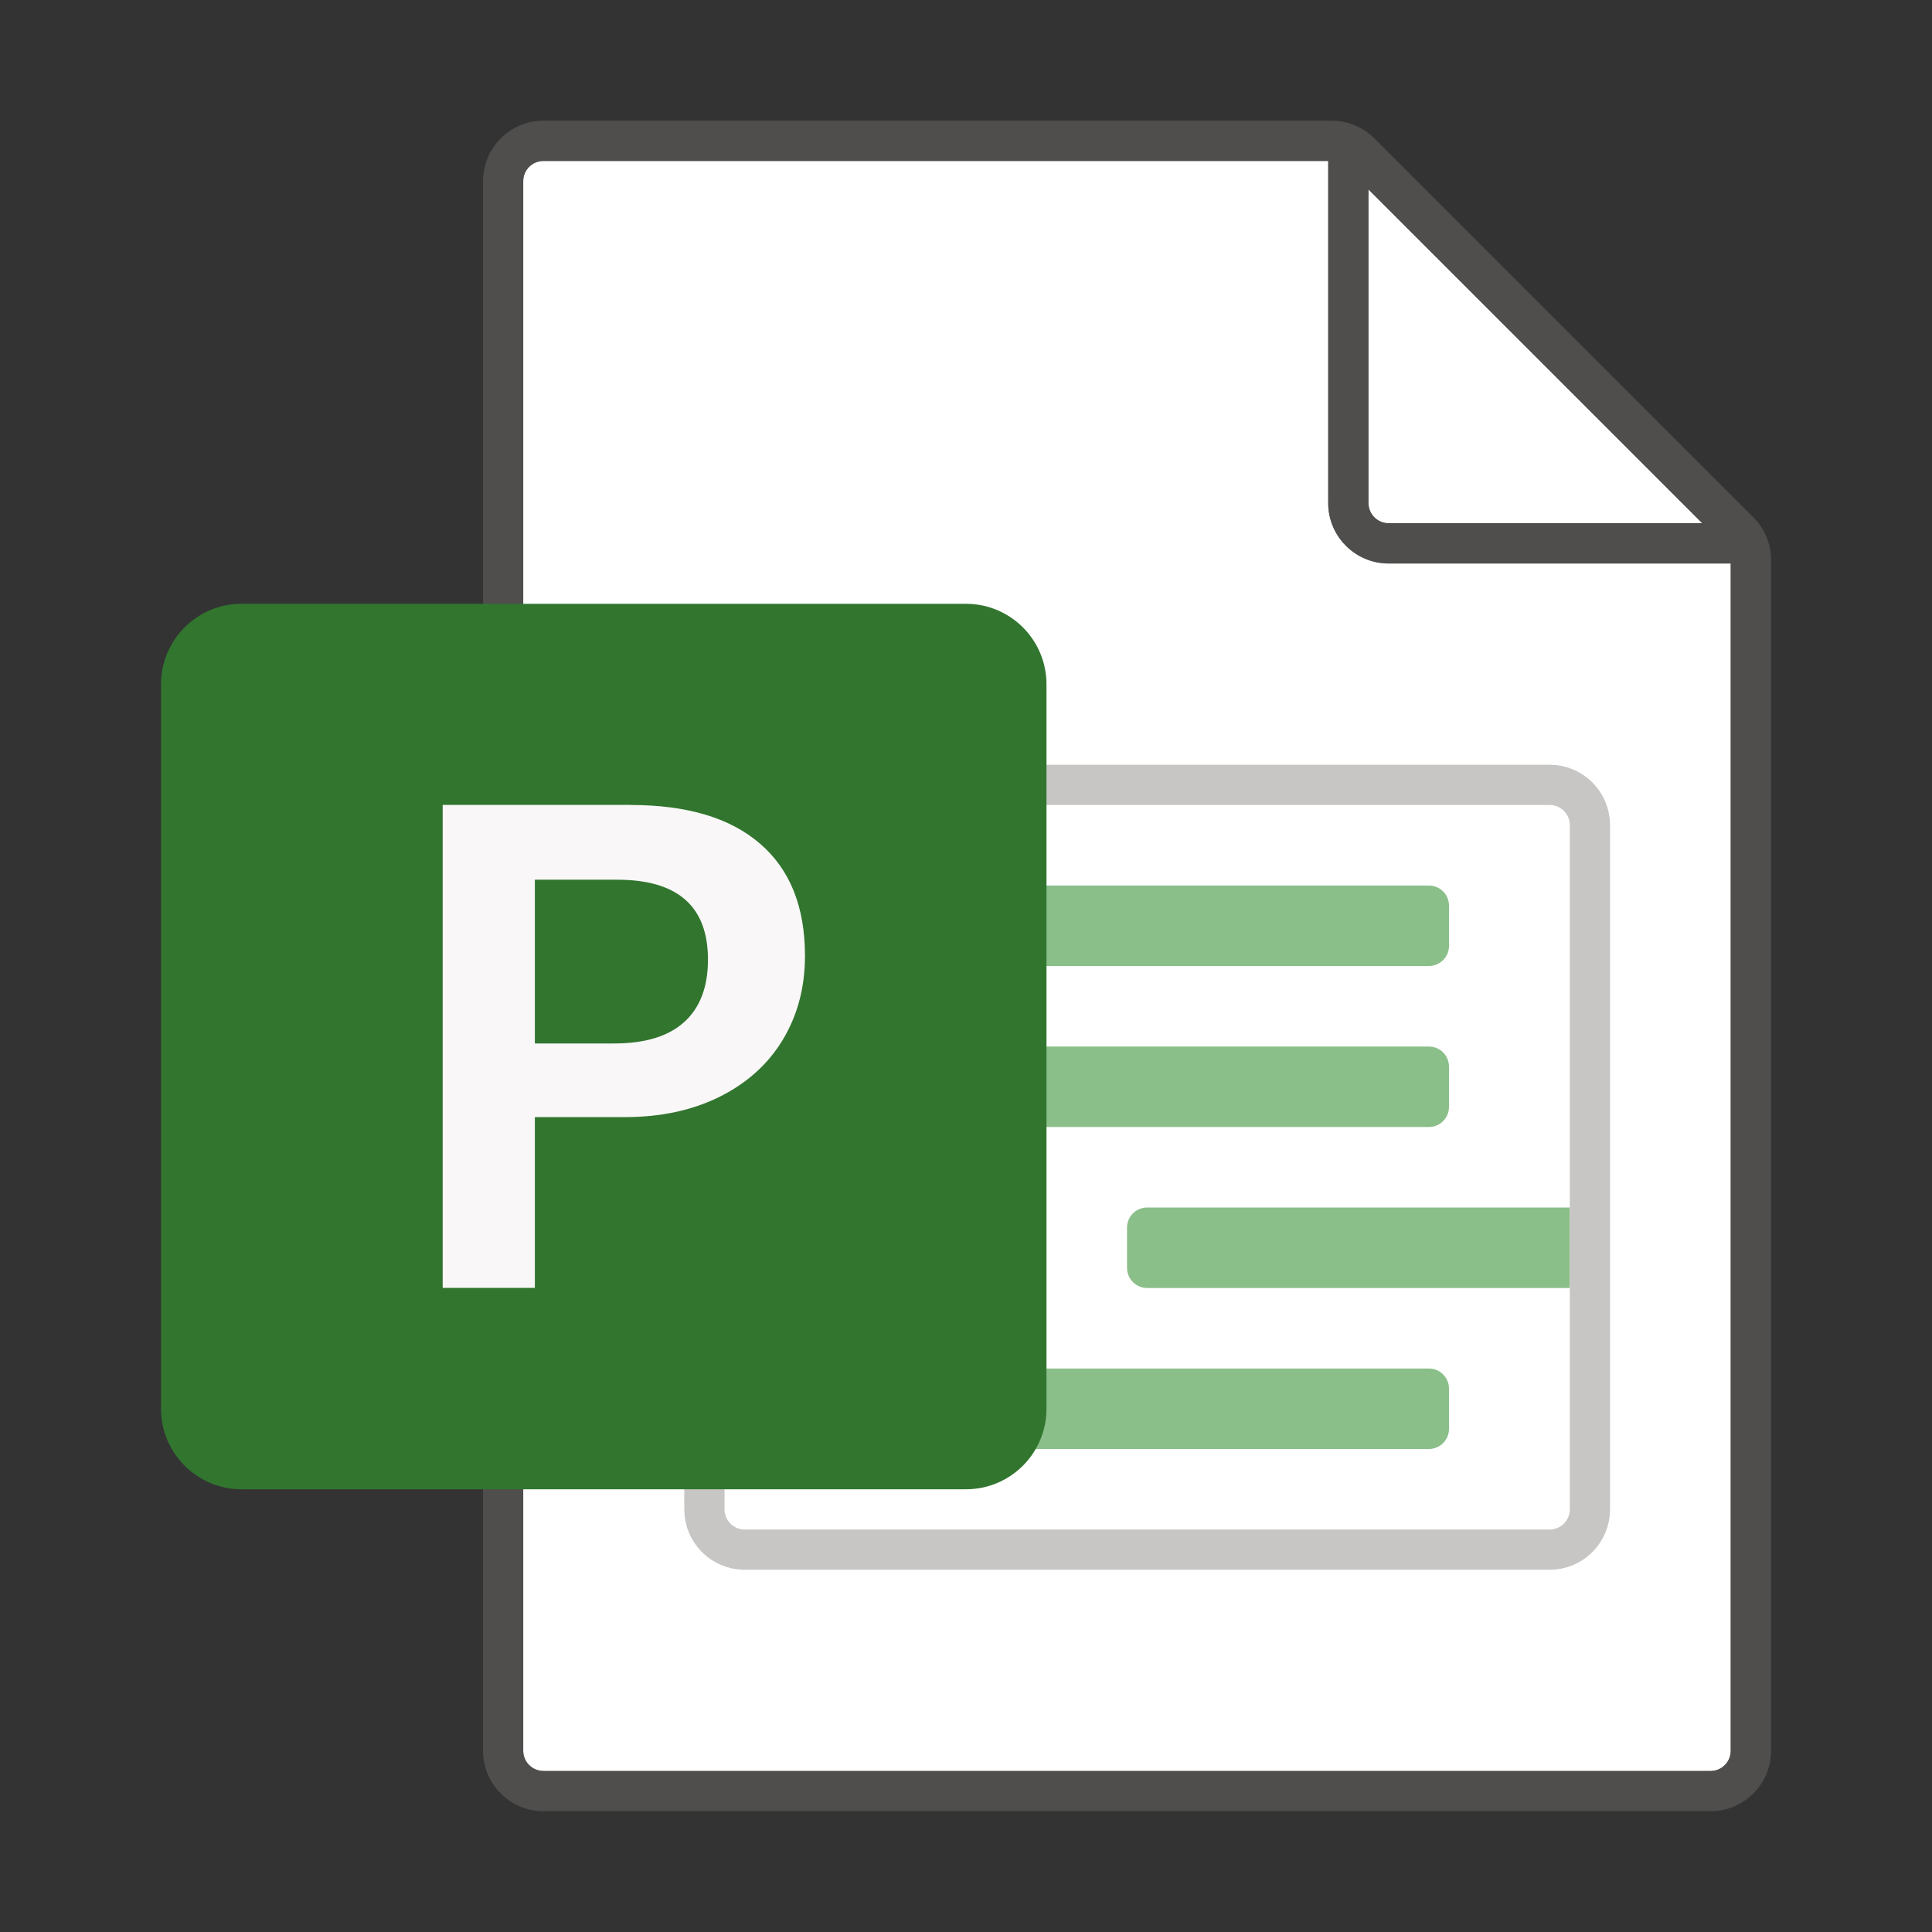 <!-- Generated by IcoMoon.io -->
<svg version="1.1" xmlns="http://www.w3.org/2000/svg" width="32" height="32" viewBox="0 0 32 32">
<rect x="0" y="0" width="32" height="32" fill="#333333" stroke="none"/>
<title>mpp</title>
<path fill="#fff" d="M9 29.333h19.333c0.183 0 0.333-0.15 0.333-0.333v-19.667h-5.667c-0.551 0-1-0.449-1-1v-5.667h-13c-0.183 0-0.333 0.15-0.333 0.333v26c0 0.183 0.15 0.333 0.333 0.333z"></path>
<path fill="#fff" d="M28.195 8.667l-5.529-5.529v5.195c0 0.183 0.15 0.333 0.333 0.333h5.195z"></path>
<path fill="#605e5c" opacity="0.64" d="M29.040 8.569l-6.276-6.277c-0.181-0.18-0.431-0.292-0.706-0.293h-13.057c-0.551 0-1 0.449-1 1v26c0 0.551 0.449 1 1 1h19.333c0.551 0 1-0.449 1-1v-19.724c0-0.267-0.104-0.518-0.293-0.707zM22.667 3.138l5.529 5.529h-5.195c-0.184-0-0.333-0.149-0.333-0.333v-5.195zM28.333 29.333h-19.333c-0.184-0-0.333-0.149-0.333-0.333v-26c0-0.183 0.15-0.333 0.333-0.333h13v5.667c0 0.551 0.449 1 1 1h5.667v19.667c0 0.183-0.15 0.333-0.333 0.333z"></path>
<path fill="none" stroke="#c8c6c4" stroke-linejoin="miter" stroke-linecap="butt" stroke-miterlimit="10" stroke-width="0.667" d="M25.667 25.667h-13.333c-0.368 0-0.667-0.298-0.667-0.667v0-12h14c0.368 0 0.667 0.298 0.667 0.667v0 11.333c0 0.368-0.298 0.667-0.667 0.667v0z"></path>
<path fill="#8bbf8a" d="M23.667 16h-10c-0.184 0-0.333-0.149-0.333-0.333v0-0.667c0-0.184 0.149-0.333 0.333-0.333v0h10c0.184 0 0.333 0.149 0.333 0.333v0 0.667c0 0.184-0.149 0.333-0.333 0.333v0zM23.667 18.667h-10c-0.184 0-0.333-0.149-0.333-0.333v0-0.667c0-0.184 0.149-0.333 0.333-0.333v0h10c0.184 0 0.333 0.149 0.333 0.333v0 0.667c0 0.184-0.149 0.333-0.333 0.333v0zM19 20h7v1.333h-7c-0.184 0-0.333-0.149-0.333-0.333v0-0.667c0-0.184 0.149-0.333 0.333-0.333v0zM23.667 24h-10c-0.184 0-0.333-0.149-0.333-0.333v0-0.667c0-0.184 0.149-0.333 0.333-0.333v0h10c0.184 0 0.333 0.149 0.333 0.333v0 0.667c0 0.184-0.149 0.333-0.333 0.333v0z"></path>
<path fill="#31752f" d="M4 24.667h12c0.736 0 1.333-0.597 1.333-1.333v0-12c0-0.736-0.597-1.333-1.333-1.333v0h-12c-0.736 0-1.333 0.597-1.333 1.333v0 12c0 0.736 0.597 1.333 1.333 1.333v0z"></path>
<path fill="#f9f7f7" d="M10.445 13.333c0.933 0 1.649 0.213 2.144 0.641 0.497 0.428 0.744 1.047 0.744 1.858 0 0.52-0.123 0.984-0.367 1.389s-0.595 0.72-1.047 0.945c-0.453 0.225-0.976 0.337-1.573 0.337h-1.487v2.829h-1.527v-8h3.112zM8.859 17.283h1.313c0.513 0 0.899-0.118 1.161-0.355s0.393-0.581 0.393-1.035c0-0.881-0.501-1.322-1.504-1.322h-1.363v2.711z"></path>
</svg>
